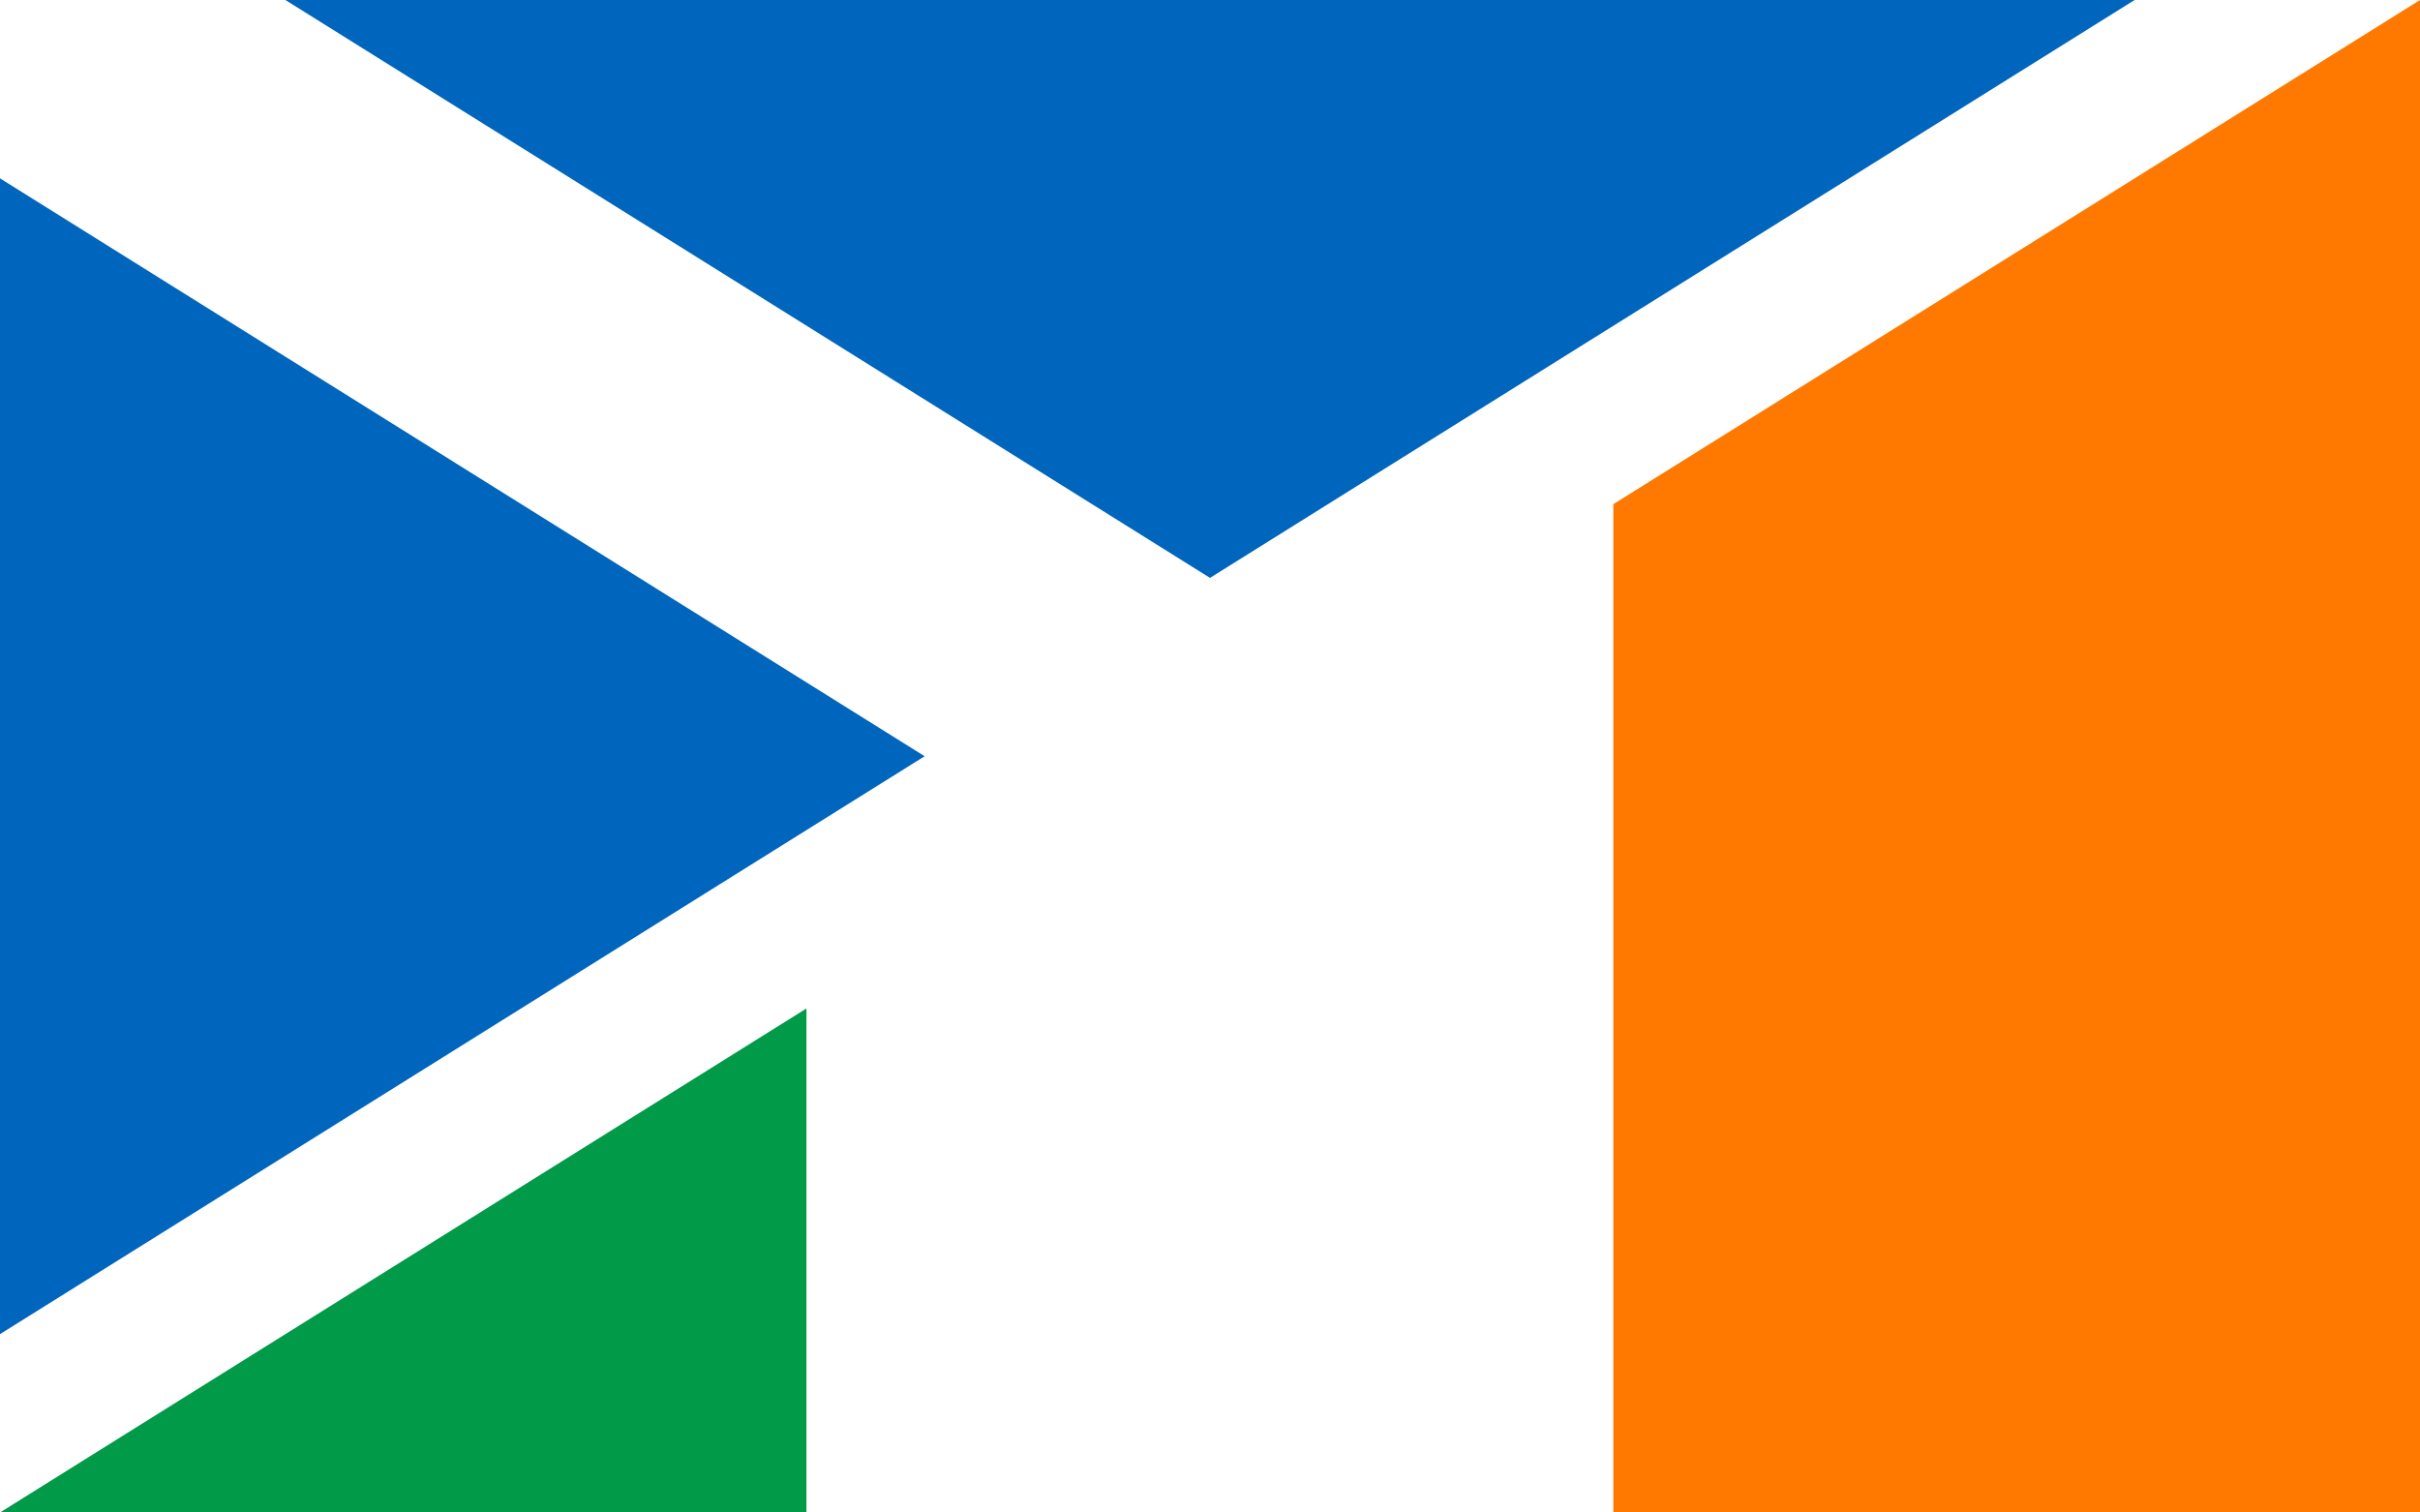 <?xml version="1.0"?>
<svg xmlns="http://www.w3.org/2000/svg" xmlns:xlink="http://www.w3.org/1999/xlink" version="1.1" width="576" height="360" viewBox="0 0 576 360">
<!-- Generated by Kreative Vexillo v1.0 -->
<style>
.blue{fill:rgb(0,101,189);}
.green{fill:rgb(0,154,73);}
.orange{fill:rgb(255,121,0);}
.white{fill:rgb(255,255,255);}
</style>
<defs>
<clipPath id="clip0">
<path d="M 0 360 L 576 0 L 576 360 Z"/>
</clipPath>
</defs>
<g>
<rect x="0" y="0" width="576" height="360" class="white"/>
<g>
<path d="M 0 0 L 576 0 L 0 360 Z" class="blue"/>
<path d="M 0 0 L 0 42.453 L 0 42.453 L 220.075 180 L 0 317.547 L 0 317.547 L 0 360 L 67.925 360 L 288 222.453 L 508.075 360 L 576 360 L 576 317.547 L 355.925 180 L 576 42.453 L 576 0 L 508.075 0 L 288 137.547 L 67.925 0 Z" class="white"/>
</g>
<g clip-path="url(#clip0)">
<g>
<rect x="0" y="0" width="192" height="360" class="green"/>
<rect x="192" y="0" width="192" height="360" class="white"/>
<rect x="384" y="0" width="192" height="360" class="orange"/>
</g>
</g>
</g>
</svg>
